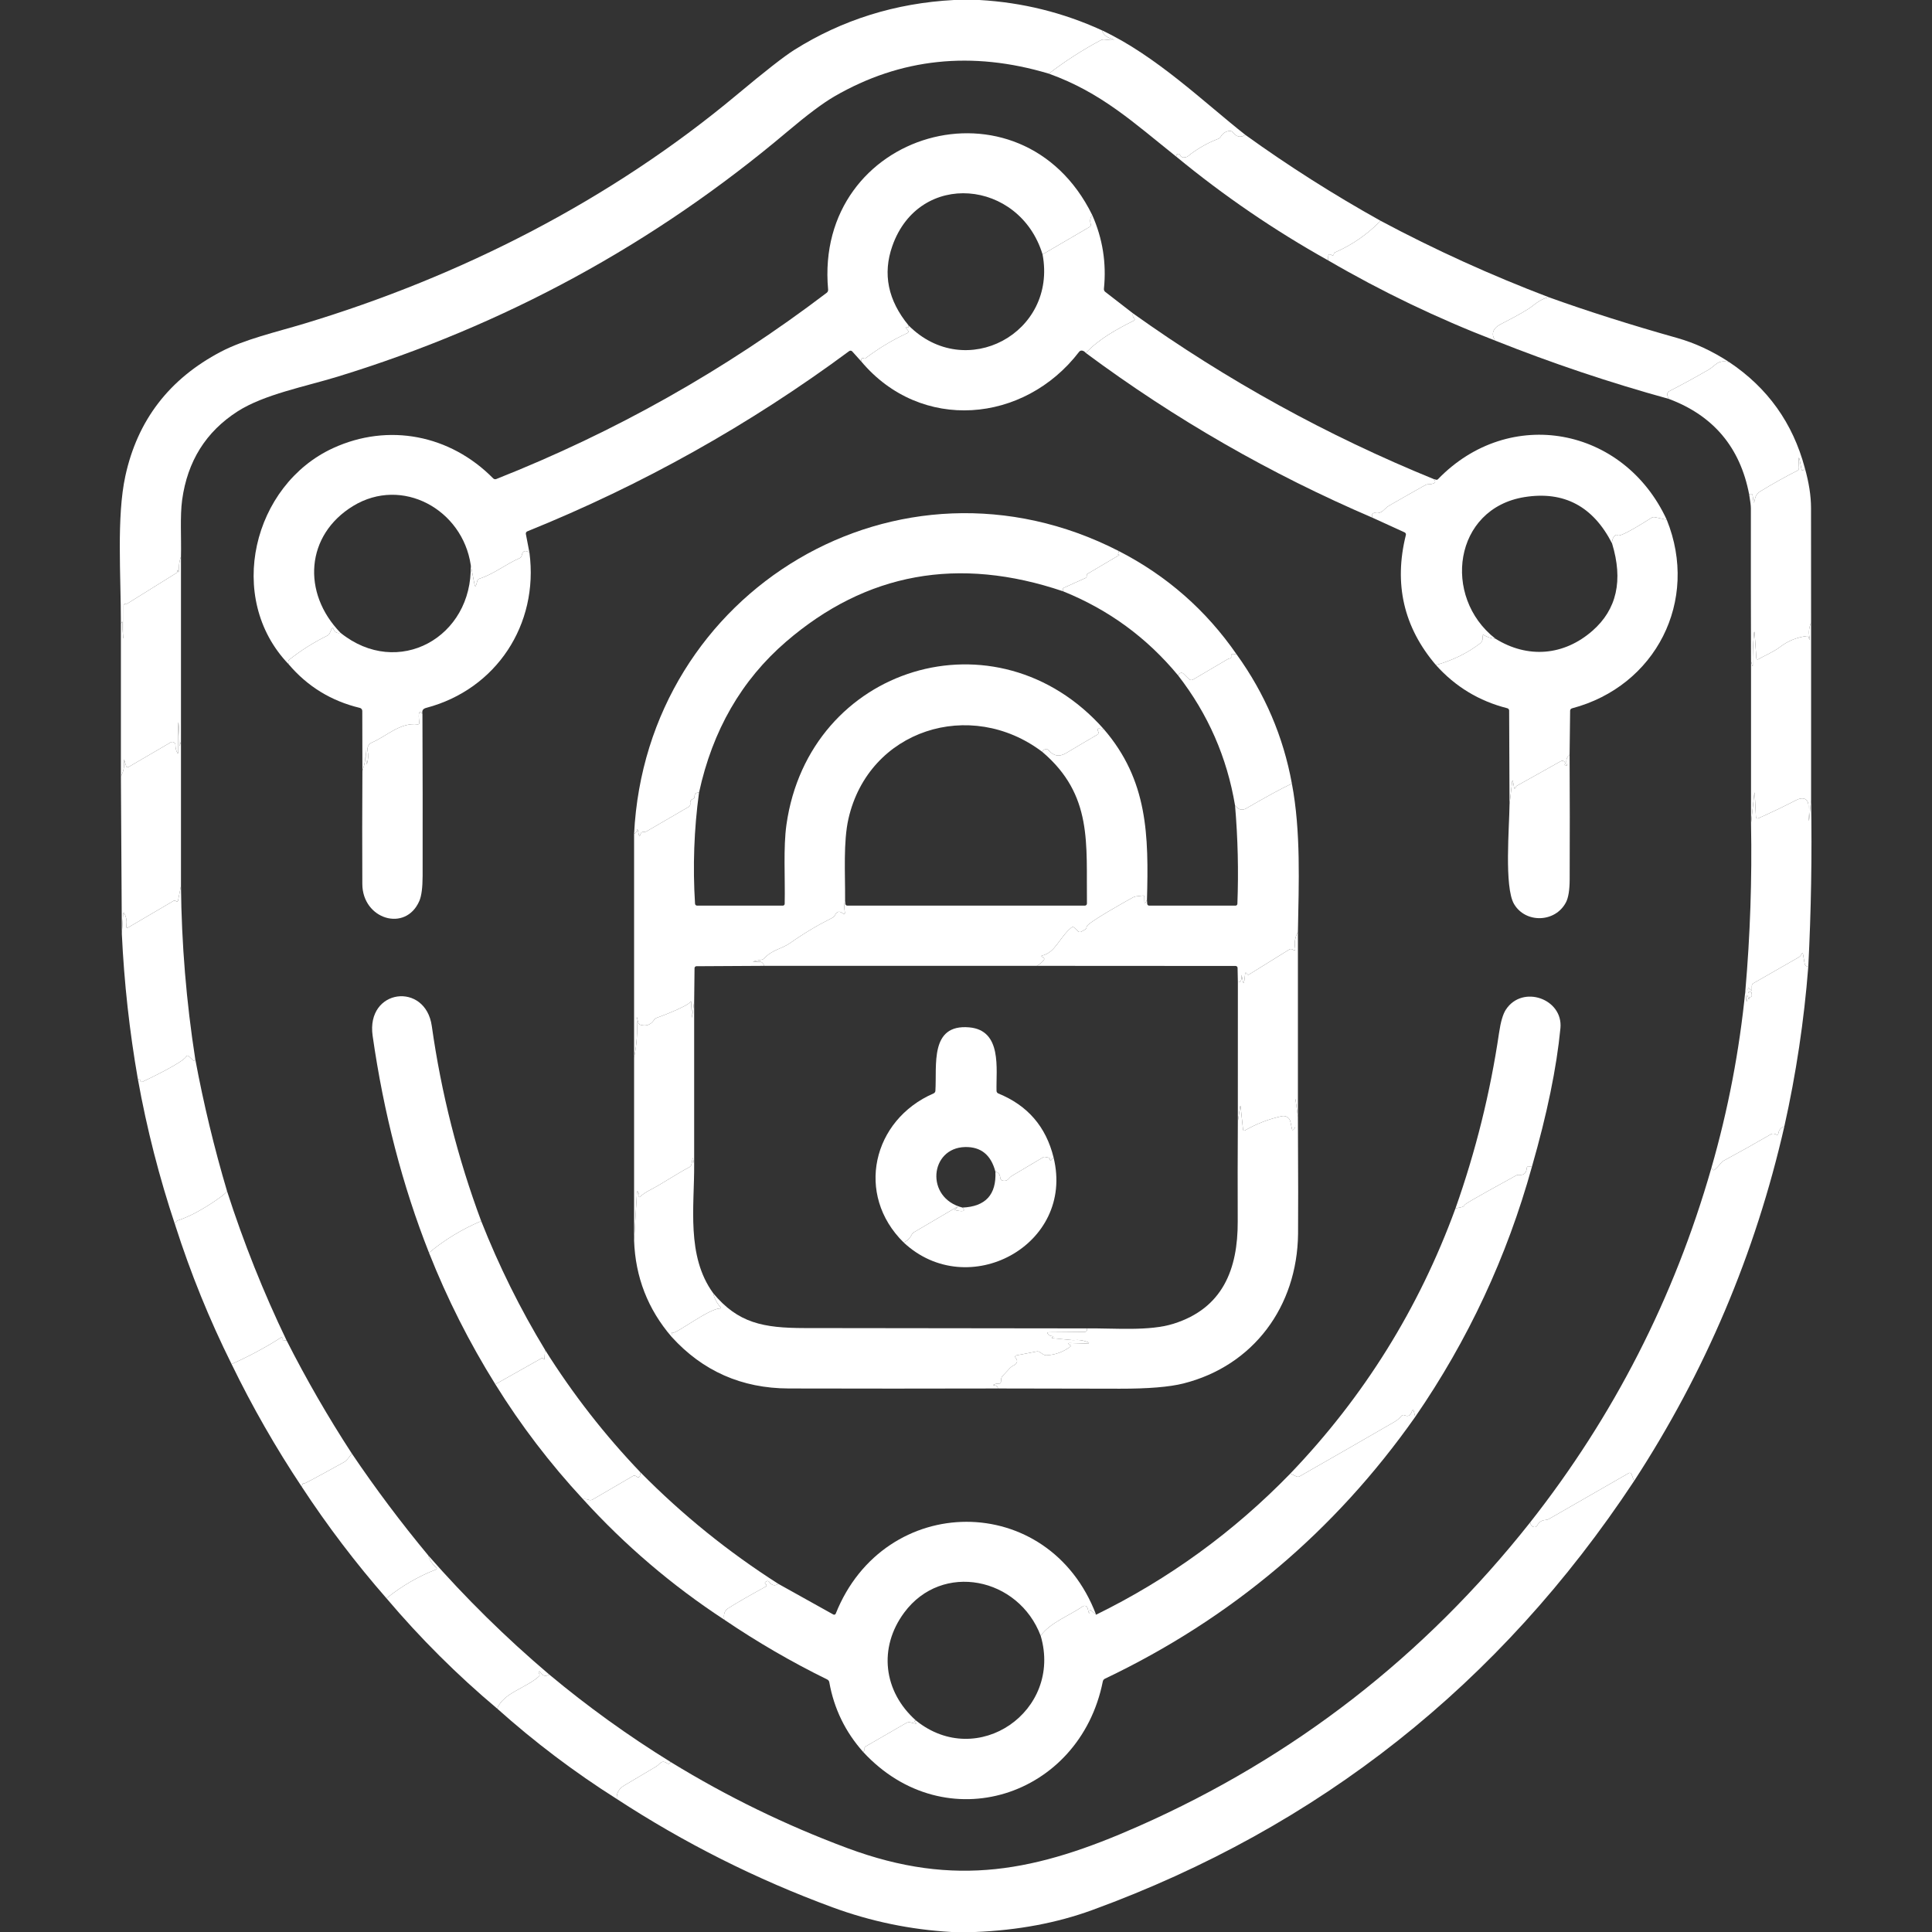 <svg width="512" height="512" viewBox="0 0 512 512" fill="none" xmlns="http://www.w3.org/2000/svg">
<rect x="0" y="0" width="512" height="512" fill="#333333" stroke="none"/>
<path d="M252.81 0H259.56C270.907 0.647 281.717 3.32 291.99 8.02C292.363 9.067 293.133 9.787 294.3 10.18C295.527 10.58 295.487 10.723 294.18 10.61L292.68 10.47C292.341 10.437 291.997 10.507 291.69 10.67C286.877 13.23 282.297 16.18 277.95 19.52C257.57 13.413 238.64 15.417 221.16 25.53C218.133 27.277 213.937 30.417 208.57 34.95C173.43 64.617 133.74 86.237 89.5 99.81C80.91 102.45 70.02 104.5 62.95 109.03C54.57 114.41 49.677 122.227 48.27 132.48C47.68 136.81 48.08 142.55 47.96 147.5C47.493 148.753 47.327 150.06 47.46 151.42C47.487 151.687 47.433 151.703 47.3 151.47L47.12 151.16C47.04 151.007 47 151.017 47 151.19V151.47C47 151.541 46.981 151.61 46.946 151.671C46.911 151.733 46.861 151.784 46.8 151.82L33.78 159.93C33.702 159.976 33.612 160 33.52 160H33.24C33.109 160.003 32.984 160.056 32.893 160.15C32.801 160.243 32.75 160.369 32.75 160.5L32.76 168.46C32.76 169.447 32.71 169.45 32.61 168.47C32.49 167.31 32.437 166.143 32.45 164.97C32.457 164.717 32.393 164.697 32.26 164.91L32.04 165.25C32.05 152.63 30.86 136.99 33.22 126.14C36.433 111.367 44.86 100.397 58.5 93.23C64.77 89.93 73.21 88 80.55 85.79C122.13 73.25 161.82 53.05 195.23 25.15C202.75 18.87 207.837 14.897 210.49 13.23C223.203 5.237 237.31 0.827 252.81 0Z" fill="white"/>
<path d="M291.99 8.02C306.42 14.77 319.28 27.31 330.04 35.75C328.8 36.543 327.687 36.31 326.7 35.05C326.604 34.933 326.481 34.84 326.342 34.779C326.203 34.718 326.052 34.691 325.9 34.7C324.873 34.773 324.077 35.277 323.51 36.21C323.348 36.476 323.102 36.683 322.81 36.8C319.87 37.933 317.177 39.487 314.73 41.46C314.653 41.522 314.523 41.58 314.352 41.628C314.18 41.677 313.971 41.715 313.74 41.74C313.347 41.78 312.997 41.533 312.69 41C312.634 40.899 312.541 40.824 312.43 40.789C312.318 40.754 312.197 40.761 312.09 40.81C311.85 40.923 311.723 41.153 311.71 41.5C300.46 32.54 291.85 24.5 277.95 19.52C282.297 16.18 286.877 13.23 291.69 10.67C291.997 10.507 292.341 10.437 292.68 10.47L294.18 10.61C295.487 10.723 295.527 10.58 294.3 10.18C293.133 9.787 292.363 9.067 291.99 8.02Z" fill="white"/>
<path d="M330.04 35.75C341.487 43.997 353.433 51.587 365.88 58.52C362.373 62.1 358.353 64.887 353.82 66.88C353.51 67.02 353.52 67.13 353.46 67.44C353.452 67.486 353.433 67.529 353.404 67.566C353.376 67.603 353.339 67.633 353.296 67.653C353.253 67.674 353.206 67.684 353.158 67.683C353.11 67.683 353.063 67.671 353.02 67.65L352.59 67.43C352.532 67.4 352.467 67.385 352.401 67.386C352.335 67.387 352.271 67.405 352.214 67.438C352.157 67.471 352.11 67.518 352.076 67.574C352.042 67.63 352.023 67.694 352.02 67.76L351.96 69C337.713 61.04 324.297 51.873 311.71 41.5C311.723 41.153 311.85 40.923 312.09 40.81C312.197 40.761 312.318 40.754 312.43 40.789C312.541 40.824 312.634 40.899 312.69 41C312.997 41.533 313.347 41.78 313.74 41.74C313.971 41.715 314.18 41.677 314.352 41.628C314.523 41.58 314.653 41.522 314.73 41.46C317.177 39.487 319.87 37.933 322.81 36.8C323.102 36.683 323.348 36.476 323.51 36.21C324.077 35.277 324.873 34.773 325.9 34.7C326.052 34.691 326.203 34.718 326.342 34.779C326.481 34.84 326.604 34.933 326.7 35.05C327.687 36.31 328.8 36.543 330.04 35.75Z" fill="white"/>
<path d="M289.46 57C288.907 57.707 288.773 58.507 289.06 59.4C289.103 59.533 289.099 59.676 289.048 59.807C288.997 59.938 288.902 60.049 288.78 60.12L276.29 67.42C270.24 47.55 243.6 44.96 236.48 65.19C233.88 72.583 235.317 79.603 240.79 86.25L240.75 86.63C240.73 86.83 240.64 86.867 240.48 86.74C240.387 86.667 240.287 86.637 240.18 86.65C239.98 86.677 239.947 86.77 240.08 86.93L240.63 87.58C240.673 87.63 240.705 87.689 240.721 87.754C240.738 87.818 240.74 87.885 240.726 87.95C240.713 88.015 240.684 88.075 240.643 88.127C240.602 88.18 240.55 88.222 240.49 88.25C236.51 90.097 232.777 92.347 229.29 95C229.259 95.024 229.223 95.04 229.184 95.045C229.145 95.05 229.106 95.045 229.07 95.03L228.81 94.92C228.75 94.896 228.686 94.887 228.622 94.893C228.558 94.899 228.496 94.919 228.442 94.953C228.387 94.987 228.341 95.034 228.308 95.089C228.275 95.144 228.255 95.206 228.25 95.27L228.21 95.75L225.84 93.12C225.741 93.013 225.606 92.945 225.46 92.931C225.315 92.916 225.169 92.955 225.05 93.04C198.657 112.573 170.223 128.497 139.75 140.81C139.612 140.864 139.497 140.964 139.426 141.094C139.354 141.224 139.331 141.375 139.36 141.52L140.31 146.48C139.203 145.693 138.52 145.943 138.26 147.23C138.232 147.378 138.167 147.517 138.072 147.636C137.976 147.754 137.852 147.848 137.71 147.91C134.17 149.43 130.75 152.2 127.06 153.35C126.922 153.392 126.797 153.469 126.698 153.572C126.598 153.675 126.527 153.802 126.49 153.94L126.27 154.77C126.063 155.563 125.883 155.557 125.73 154.75L124.75 149.72C122.57 135.01 106.58 126.17 93.58 134.09C81.03 141.75 79.9 157.07 90.25 167.71C89.357 167.903 88.737 167.58 88.39 166.74C88.217 166.32 88.04 166.317 87.86 166.73L87.41 167.74C87.267 168.056 87.023 168.311 86.72 168.46C83.147 170.227 79.807 172.333 76.7 174.78C76.582 174.874 76.491 174.997 76.437 175.138C76.382 175.279 76.366 175.431 76.39 175.58L76.46 176C59.63 158.43 67.08 128.49 88.26 118.76C102.91 112.03 119.29 115.21 130.7 126.78C130.804 126.884 130.936 126.955 131.08 126.985C131.224 127.015 131.373 127.003 131.51 126.95C162.977 114.51 192.17 98.057 219.09 77.59C219.218 77.492 219.32 77.364 219.384 77.217C219.449 77.07 219.475 76.909 219.46 76.75C215.62 34.68 270.67 18.77 289.46 57Z" fill="white"/>
<path d="M289.46 57C292.22 63.227 293.25 69.74 292.55 76.54C292.535 76.694 292.559 76.849 292.62 76.99C292.681 77.132 292.778 77.256 292.9 77.35L300.25 83.04C300.11 83.62 300.23 84.087 300.61 84.44C300.646 84.474 300.673 84.516 300.689 84.563C300.706 84.609 300.711 84.659 300.704 84.708C300.697 84.757 300.679 84.803 300.65 84.844C300.622 84.884 300.584 84.917 300.54 84.94C295.88 87.29 291.37 89.73 287.75 93.54C287.47 93.193 287.153 92.987 286.8 92.92C286.647 92.89 286.489 92.903 286.344 92.958C286.199 93.013 286.073 93.107 285.98 93.23C271.41 112.25 244.01 114.61 228.21 95.75L228.25 95.27C228.255 95.206 228.275 95.144 228.308 95.089C228.341 95.034 228.387 94.987 228.442 94.953C228.496 94.919 228.558 94.899 228.622 94.893C228.686 94.887 228.75 94.896 228.81 94.92L229.07 95.03C229.106 95.045 229.145 95.05 229.184 95.045C229.223 95.04 229.259 95.024 229.29 95C232.777 92.347 236.51 90.097 240.49 88.25C240.55 88.222 240.602 88.18 240.643 88.127C240.684 88.075 240.713 88.015 240.726 87.95C240.74 87.885 240.738 87.818 240.721 87.754C240.705 87.689 240.673 87.63 240.63 87.58L240.08 86.93C239.947 86.77 239.98 86.677 240.18 86.65C240.287 86.637 240.387 86.667 240.48 86.74C240.64 86.867 240.73 86.83 240.75 86.63L240.79 86.25C255.85 101.36 280.23 88.28 276.29 67.42L288.78 60.12C288.902 60.049 288.997 59.938 289.048 59.807C289.099 59.676 289.103 59.533 289.06 59.4C288.773 58.507 288.907 57.707 289.46 57Z" fill="white"/>
<path d="M365.88 58.52C380.26 66.193 395.133 72.95 410.5 78.79C409.333 78.91 407.877 79.677 406.13 81.09C404.943 82.043 402.173 83.63 397.82 85.85C395.62 86.977 395.083 88.443 396.21 90.25C380.89 84.343 366.14 77.26 351.96 69L352.02 67.76C352.023 67.694 352.042 67.63 352.076 67.574C352.11 67.518 352.157 67.471 352.214 67.438C352.271 67.405 352.335 67.387 352.401 67.386C352.467 67.385 352.532 67.4 352.59 67.43L353.02 67.65C353.063 67.671 353.11 67.683 353.158 67.683C353.206 67.684 353.253 67.674 353.296 67.653C353.339 67.633 353.376 67.603 353.404 67.566C353.433 67.529 353.452 67.486 353.46 67.44C353.52 67.13 353.51 67.02 353.82 66.88C358.353 64.887 362.373 62.1 365.88 58.52Z" fill="white"/>
<path d="M410.5 78.79C420.733 82.477 432.047 86.067 444.44 89.56C449.16 90.893 453.763 93.027 458.25 95.96C455.09 95.26 454.78 96.83 452.77 97.99C449.317 99.983 445.827 101.89 442.3 103.71C442.164 103.782 442.052 103.89 441.974 104.023C441.896 104.155 441.857 104.307 441.86 104.46C441.867 104.887 441.997 105.303 442.25 105.71C426.617 101.403 411.27 96.25 396.21 90.25C395.083 88.443 395.62 86.977 397.82 85.85C402.173 83.63 404.943 82.043 406.13 81.09C407.877 79.677 409.333 78.91 410.5 78.79Z" fill="white"/>
<path d="M300.25 83.04C325.123 100.807 351.72 115.46 380.04 127L380.28 127.44C380.307 127.489 380.324 127.543 380.33 127.599C380.336 127.654 380.33 127.711 380.313 127.764C380.296 127.817 380.269 127.867 380.232 127.909C380.195 127.951 380.15 127.986 380.1 128.01C379.633 128.243 379.137 128.353 378.61 128.34C378.289 128.333 377.968 128.413 377.68 128.57C374.487 130.357 371.293 132.173 368.1 134.02C366.79 134.77 366.28 136.27 364.45 135.93C364.303 135.901 364.151 135.917 364.014 135.976C363.876 136.034 363.76 136.134 363.68 136.26C363.507 136.54 363.53 136.857 363.75 137.21C336.703 125.63 311.37 111.073 287.75 93.54C291.37 89.73 295.88 87.29 300.54 84.94C300.584 84.917 300.622 84.884 300.65 84.844C300.679 84.803 300.697 84.757 300.704 84.708C300.711 84.659 300.706 84.609 300.689 84.563C300.673 84.516 300.646 84.474 300.61 84.44C300.23 84.087 300.11 83.62 300.25 83.04Z" fill="white"/>
<path d="M458.25 95.96C468.443 102.773 475.123 112.12 478.29 124C478.243 124.213 478.163 124.37 478.05 124.47C477.683 124.79 477.46 124.71 477.38 124.23L477.24 123.47C476.727 120.557 476.553 120.577 476.72 123.53L476.74 123.99C476.748 124.139 476.713 124.288 476.639 124.418C476.564 124.547 476.453 124.652 476.32 124.72C472.967 126.427 469.69 128.26 466.49 130.22C465.47 130.85 465.15 131.66 464.96 132.76C464.86 133.347 464.767 133.347 464.68 132.76L464.45 131.21C464.441 131.155 464.42 131.102 464.389 131.055C464.358 131.009 464.318 130.969 464.271 130.939C464.224 130.909 464.171 130.889 464.116 130.88C464.06 130.872 464.004 130.875 463.95 130.89L463.54 131C461.153 118.553 454.057 110.123 442.25 105.71C441.997 105.303 441.867 104.887 441.86 104.46C441.857 104.307 441.896 104.155 441.974 104.023C442.052 103.89 442.164 103.782 442.3 103.71C445.827 101.89 449.317 99.983 452.77 97.99C454.78 96.83 455.09 95.26 458.25 95.96Z" fill="white"/>
<path d="M441.71 137.75L438.55 137.06C438.249 136.996 437.937 137.049 437.68 137.21C435.87 138.35 429.39 142.49 428.68 141.86C428.585 141.777 428.462 141.733 428.336 141.737C428.21 141.74 428.09 141.792 428 141.88C427.447 142.433 427.183 143.14 427.21 144C422.177 134.16 414.45 130.07 404.03 131.73C385.22 134.74 382.09 158.18 396.29 169.25C395.137 169.177 394.067 168.83 393.08 168.21C392.833 168.057 392.75 168.117 392.83 168.39C393.09 169.31 392.85 170.05 392.11 170.61C388.783 173.13 384.927 175.01 380.54 176.25C371.993 166.243 369.337 154.753 372.57 141.78C372.604 141.642 372.588 141.497 372.526 141.369C372.464 141.241 372.359 141.139 372.23 141.08L363.75 137.21C363.53 136.857 363.507 136.54 363.68 136.26C363.76 136.134 363.876 136.034 364.014 135.976C364.151 135.917 364.303 135.901 364.45 135.93C366.28 136.27 366.79 134.77 368.1 134.02C371.293 132.173 374.487 130.357 377.68 128.57C377.968 128.413 378.289 128.333 378.61 128.34C379.137 128.353 379.633 128.243 380.1 128.01C380.15 127.986 380.195 127.951 380.232 127.909C380.269 127.867 380.296 127.817 380.313 127.764C380.33 127.711 380.336 127.654 380.33 127.599C380.324 127.543 380.307 127.489 380.28 127.44L380.04 127C380.187 126.993 380.333 127.027 380.48 127.1C380.579 127.147 380.69 127.162 380.798 127.142C380.906 127.122 381.004 127.069 381.08 126.99C400.01 107.42 430.32 113.07 441.71 137.75Z" fill="white"/>
<path d="M478.29 124C479.383 127.86 479.933 131.38 479.94 134.56C479.947 144.707 479.953 154.853 479.96 165C479.42 166.18 479.27 167.437 479.51 168.77C479.703 169.863 479.637 169.92 479.31 168.94L479.23 168.68C479.213 168.634 479.181 168.596 479.139 168.571C479.097 168.545 479.048 168.535 479 168.54C476.293 168.847 473.883 169.807 471.77 171.42C469.85 172.88 467.92 173.57 465.94 174.72C465.893 174.747 465.84 174.762 465.786 174.763C465.732 174.765 465.679 174.752 465.631 174.727C465.583 174.702 465.542 174.666 465.512 174.621C465.483 174.576 465.464 174.524 465.46 174.47L465.01 168C464.95 167.213 464.883 167.213 464.81 168C464.557 170.733 464.457 173.473 464.51 176.22C464.517 176.673 464.457 176.68 464.33 176.24L464.04 175.25C463.993 161.75 463.98 148.25 464 134.75C464 133.99 463.847 132.74 463.54 131L463.95 130.89C464.004 130.875 464.06 130.872 464.116 130.88C464.171 130.889 464.224 130.909 464.271 130.939C464.318 130.969 464.358 131.009 464.389 131.055C464.42 131.102 464.441 131.155 464.45 131.21L464.68 132.76C464.767 133.347 464.86 133.347 464.96 132.76C465.15 131.66 465.47 130.85 466.49 130.22C469.69 128.26 472.967 126.427 476.32 124.72C476.453 124.652 476.564 124.547 476.639 124.418C476.713 124.288 476.748 124.139 476.74 123.99L476.72 123.53C476.553 120.577 476.727 120.557 477.24 123.47L477.38 124.23C477.46 124.71 477.683 124.79 478.05 124.47C478.163 124.37 478.243 124.213 478.29 124Z" fill="white"/>
<path d="M296.5 146.04L296.28 146.94C296.277 146.94 296.275 146.941 296.273 146.943C296.271 146.945 296.27 146.947 296.27 146.95C296.27 146.953 296.271 146.955 296.273 146.957C296.275 146.959 296.277 146.96 296.28 146.96L296.54 147C296.66 147.027 296.667 147.07 296.56 147.13L288.1 152.13C288.071 152.148 288.046 152.169 288.028 152.19C288.01 152.211 288.001 152.232 288 152.25L287.99 152.66C287.989 152.771 287.958 152.879 287.9 152.971C287.841 153.063 287.758 153.136 287.66 153.18L281.97 155.75C281.864 155.799 281.777 155.88 281.719 155.98C281.662 156.081 281.638 156.196 281.65 156.31C281.663 156.45 281.697 156.583 281.75 156.71C254.017 147.317 229.537 151.767 208.31 170.06C196.517 180.227 188.83 193.553 185.25 210.04C184.437 209.993 184.04 210.37 184.06 211.17C184.063 211.294 184.026 211.416 183.954 211.517C183.882 211.618 183.779 211.693 183.66 211.73C183.073 211.917 182.83 212.333 182.93 212.98C182.954 213.142 182.929 213.308 182.858 213.456C182.786 213.604 182.672 213.728 182.53 213.81L171.41 220.28C171.143 220.436 170.836 220.506 170.53 220.48C170.137 220.447 169.883 220.62 169.77 221C169.57 221.68 169.393 221.68 169.24 221L169.01 219.99C168.937 219.697 168.87 219.697 168.81 219.99C168.71 220.443 168.453 220.78 168.04 221C171.27 156.37 238.26 116.17 296.5 146.04Z" fill="white"/>
<path d="M441.71 137.75C450.38 159.21 438.81 181.86 416.59 187.72C416.45 187.757 416.325 187.839 416.237 187.953C416.148 188.067 416.1 188.207 416.1 188.35L415.96 200C415.133 200.687 414.893 201.603 415.24 202.75C415.313 202.977 415.243 203.03 415.03 202.91L414.71 202.72C414.692 202.71 414.678 202.696 414.668 202.678C414.658 202.661 414.653 202.64 414.653 202.62C414.653 202.599 414.658 202.578 414.668 202.559C414.678 202.539 414.692 202.523 414.71 202.51C414.863 202.41 414.843 202.217 414.65 201.93C414.546 201.778 414.389 201.67 414.21 201.627C414.03 201.585 413.841 201.611 413.68 201.7L402.02 208.22C401.922 208.272 401.842 208.352 401.79 208.45L401.58 208.81C401.427 209.077 401.323 209.06 401.27 208.76L400.99 207.27C400.877 206.657 400.787 206.66 400.72 207.28L400.04 213.25L399.94 188.32C399.94 188.174 399.892 188.033 399.803 187.918C399.714 187.804 399.59 187.724 399.45 187.69C391.977 185.797 385.673 181.983 380.54 176.25C384.927 175.01 388.783 173.13 392.11 170.61C392.85 170.05 393.09 169.31 392.83 168.39C392.75 168.117 392.833 168.057 393.08 168.21C394.067 168.83 395.137 169.177 396.29 169.25C404.87 174.59 414.46 173.78 422.01 167.17C428.47 161.523 430.203 153.8 427.21 144C427.183 143.14 427.447 142.433 428 141.88C428.09 141.791 428.21 141.74 428.336 141.737C428.462 141.733 428.585 141.777 428.68 141.86C429.39 142.49 435.87 138.35 437.68 137.21C437.937 137.049 438.249 136.996 438.55 137.06L441.71 137.75Z" fill="white"/>
<path d="M140.31 146.48C142.81 165.5 131.51 182.68 113 187.58C112.06 187.82 111.79 188.28 111.95 189.22C111.057 188.06 110.783 188.837 111.13 191.55C111.136 191.607 111.13 191.664 111.111 191.718C111.092 191.772 111.061 191.821 111.021 191.861C110.981 191.901 110.932 191.932 110.878 191.951C110.824 191.97 110.767 191.976 110.71 191.97C106.04 191.39 102.35 195.17 98.56 196.77C98.153 196.943 97.817 197.25 97.61 197.64C97.402 198.03 97.335 198.478 97.42 198.91C97.647 200.05 97.607 201.157 97.3 202.23C97.2 202.577 97.143 202.57 97.13 202.21C97.063 200.65 96.947 199.097 96.78 197.55C97.087 199.89 96.84 202.123 96.04 204.25L96.01 188.42C96.01 188.23 95.946 188.045 95.828 187.896C95.71 187.747 95.545 187.643 95.36 187.6C87.773 185.78 81.473 181.913 76.46 176L76.39 175.58C76.366 175.431 76.382 175.279 76.437 175.138C76.491 174.997 76.582 174.874 76.7 174.78C79.807 172.333 83.147 170.227 86.72 168.46C87.023 168.311 87.268 168.056 87.41 167.74L87.86 166.73C88.04 166.317 88.217 166.32 88.39 166.74C88.737 167.58 89.357 167.903 90.25 167.71C105.45 179.93 125.28 168.92 124.75 149.72L125.73 154.75C125.883 155.557 126.063 155.563 126.27 154.77L126.49 153.94C126.527 153.802 126.598 153.675 126.698 153.572C126.797 153.469 126.922 153.392 127.06 153.35C130.75 152.2 134.17 149.43 137.71 147.91C137.852 147.848 137.976 147.754 138.072 147.636C138.167 147.517 138.232 147.378 138.26 147.23C138.52 145.943 139.203 145.693 140.31 146.48Z" fill="white"/>
<path d="M296.5 146.04C309.213 152.567 319.63 161.707 327.75 173.46L326.8 173.29C326.723 173.276 326.645 173.282 326.571 173.306C326.497 173.331 326.43 173.373 326.376 173.429C326.323 173.486 326.284 173.555 326.264 173.63C326.244 173.705 326.242 173.784 326.26 173.86C326.347 174.273 326.24 174.487 325.94 174.5C325.747 174.507 325.57 174.557 325.41 174.65L316.15 180.1C315.984 180.198 315.79 180.238 315.598 180.214C315.407 180.191 315.228 180.105 315.09 179.97L313.62 178.52C313.513 178.417 313.379 178.347 313.233 178.321C313.087 178.294 312.936 178.311 312.8 178.37C312.56 178.47 312.363 178.68 312.21 179C303.95 169 293.797 161.57 281.75 156.71C281.697 156.583 281.663 156.45 281.65 156.31C281.638 156.196 281.662 156.081 281.719 155.98C281.777 155.88 281.864 155.799 281.97 155.75L287.66 153.18C287.758 153.136 287.841 153.063 287.9 152.971C287.958 152.879 287.989 152.771 287.99 152.66L288 152.25C288.001 152.232 288.01 152.211 288.028 152.19C288.046 152.169 288.071 152.148 288.1 152.13L296.56 147.13C296.667 147.07 296.66 147.027 296.54 147L296.28 146.96C296.277 146.96 296.275 146.959 296.273 146.957C296.271 146.955 296.27 146.953 296.27 146.95C296.27 146.947 296.271 146.945 296.273 146.943C296.275 146.941 296.277 146.94 296.28 146.94L296.5 146.04Z" fill="white"/>
<path d="M47.96 147.5V196.5L47.68 197.46C47.593 197.76 47.55 197.753 47.55 197.44C47.55 195.807 47.497 194.173 47.39 192.54C47.29 191.033 47.24 191.037 47.24 192.55L47.25 199.06C47.257 199.82 47.113 199.85 46.82 199.15C46.6 198.637 46.493 198.077 46.5 197.47C46.504 197.322 46.469 197.175 46.397 197.045C46.326 196.915 46.221 196.807 46.093 196.731C45.966 196.656 45.82 196.616 45.672 196.616C45.523 196.615 45.378 196.655 45.25 196.73L34.03 203.28C33.977 203.311 33.917 203.331 33.856 203.336C33.794 203.341 33.732 203.332 33.674 203.31C33.617 203.288 33.565 203.253 33.522 203.208C33.48 203.163 33.449 203.109 33.43 203.05L33.03 201.71C32.857 201.13 32.797 201.143 32.85 201.75C32.99 203.21 32.72 204.543 32.04 205.75V165.25L32.26 164.91C32.393 164.697 32.457 164.717 32.45 164.97C32.437 166.143 32.49 167.31 32.61 168.47C32.71 169.45 32.76 169.447 32.76 168.46L32.75 160.5C32.75 160.369 32.801 160.243 32.893 160.15C32.984 160.056 33.109 160.003 33.24 160H33.52C33.612 160 33.702 159.976 33.78 159.93L46.8 151.82C46.861 151.784 46.911 151.733 46.946 151.671C46.981 151.61 47 151.541 47 151.47V151.19C47 151.017 47.04 151.007 47.12 151.16L47.3 151.47C47.433 151.703 47.487 151.687 47.46 151.42C47.327 150.06 47.493 148.753 47.96 147.5Z" fill="white"/>
<path d="M479.96 165V212L479.42 217.45C479.413 217.563 479.4 217.567 479.38 217.46C479.24 216.427 479.197 215.19 479.25 213.75C479.34 211.58 477.76 211.14 476.06 212.02C472.76 213.72 469.387 215.337 465.94 216.87C465.877 216.897 465.809 216.909 465.741 216.905C465.672 216.9 465.606 216.88 465.547 216.844C465.489 216.809 465.439 216.76 465.403 216.702C465.367 216.644 465.345 216.578 465.34 216.51L465.04 210.53C465 209.863 464.947 209.863 464.88 210.53L464.04 218.25V175.25L464.33 176.24C464.457 176.68 464.517 176.673 464.51 176.22C464.457 173.473 464.557 170.733 464.81 168C464.883 167.213 464.95 167.213 465.01 168L465.46 174.47C465.464 174.524 465.483 174.576 465.512 174.621C465.542 174.666 465.583 174.702 465.631 174.727C465.679 174.752 465.732 174.765 465.786 174.763C465.84 174.762 465.893 174.747 465.94 174.72C467.92 173.57 469.85 172.88 471.77 171.42C473.883 169.807 476.293 168.847 479 168.54C479.048 168.535 479.097 168.545 479.139 168.571C479.181 168.596 479.213 168.634 479.23 168.68L479.31 168.94C479.637 169.92 479.703 169.863 479.51 168.77C479.27 167.437 479.42 166.18 479.96 165Z" fill="white"/>
<path d="M327.75 173.46C335.223 183.833 340.093 195.23 342.36 207.65C339.567 208.977 335.537 211.17 330.27 214.23C329.183 214.863 328.193 214.607 327.3 213.46C325.173 200.713 320.143 189.227 312.21 179C312.363 178.68 312.56 178.47 312.8 178.37C312.936 178.311 313.087 178.294 313.233 178.321C313.379 178.347 313.513 178.417 313.62 178.52L315.09 179.97C315.228 180.105 315.406 180.191 315.598 180.214C315.79 180.238 315.983 180.198 316.15 180.1L325.41 174.65C325.57 174.557 325.747 174.507 325.94 174.5C326.24 174.487 326.347 174.273 326.26 173.86C326.242 173.784 326.244 173.705 326.264 173.63C326.284 173.555 326.323 173.486 326.376 173.429C326.43 173.373 326.497 173.331 326.571 173.306C326.645 173.282 326.723 173.276 326.8 173.29L327.75 173.46Z" fill="white"/>
<path d="M292.5 193.21L291.37 193.08C290.883 193.027 290.743 193.223 290.95 193.67L291.06 193.9C291.126 194.036 291.138 194.192 291.093 194.337C291.049 194.482 290.951 194.604 290.82 194.68C288.06 196.287 285.313 197.91 282.58 199.55C280.68 200.68 279.19 200.34 277.82 198.76C277.723 198.648 277.594 198.567 277.45 198.528C277.306 198.488 277.153 198.493 277.01 198.54C276.63 198.673 276.363 198.91 276.21 199.25C257.19 184.85 230.23 193.35 224.85 216.98C223.46 223.1 224 231.48 223.96 238.5C223.693 239.447 223.667 240.497 223.88 241.65C223.987 242.243 223.797 242.363 223.31 242.01C222.417 241.377 221.747 241.537 221.3 242.49C221.151 242.807 220.901 243.065 220.59 243.22C216.69 245.167 212.96 247.397 209.4 249.91C207.23 251.45 204.61 251.69 202.62 253.9C202.413 254.134 202.131 254.292 201.82 254.35L200.99 254.5C199.083 254.86 199.107 254.98 201.06 254.86C201.8 254.813 202.28 255.18 202.5 255.96L184.56 256.06C184.427 256.06 184.3 256.113 184.206 256.206C184.113 256.3 184.06 256.427 184.06 256.56L183.96 265.5L183.39 269.7C183.383 269.727 183.38 269.727 183.38 269.7L183.15 265.54C183.137 265.293 183.07 265.28 182.95 265.5C182.39 266.56 175.59 269.2 174.13 269.7C173.793 269.817 173.502 270.041 173.3 270.34C172.433 271.6 171.247 272.02 169.74 271.6C169.582 271.554 169.44 271.467 169.327 271.347C169.215 271.228 169.136 271.08 169.1 270.92L168.9 270.03C168.76 269.417 168.71 269.423 168.75 270.05C168.99 273.503 168.753 276.903 168.04 280.25V221C168.453 220.78 168.71 220.443 168.81 219.99C168.87 219.697 168.937 219.697 169.01 219.99L169.24 221C169.393 221.68 169.57 221.68 169.77 221C169.883 220.62 170.137 220.447 170.53 220.48C170.836 220.506 171.143 220.436 171.41 220.28L182.53 213.81C182.672 213.728 182.786 213.604 182.858 213.456C182.929 213.308 182.954 213.142 182.93 212.98C182.83 212.333 183.073 211.917 183.66 211.73C183.779 211.693 183.882 211.618 183.954 211.517C184.026 211.416 184.063 211.294 184.06 211.17C184.04 210.37 184.437 209.993 185.25 210.04C183.923 219.82 183.57 229.637 184.19 239.49C184.198 239.628 184.258 239.758 184.358 239.853C184.459 239.947 184.592 240 184.73 240H207.46C207.588 240 207.711 239.95 207.803 239.86C207.895 239.77 207.947 239.648 207.95 239.52C208.1 232.59 207.55 224.66 208.42 218.52C214.4 176.48 264.16 161.22 292.5 193.21Z" fill="white"/>
<path d="M111.95 189.22C112.01 203.54 112.027 217.837 112 232.11C111.993 235.223 111.703 237.44 111.13 238.76C107.51 247.13 96.06 243.63 96.02 234.27C95.973 224.263 95.98 214.257 96.04 204.25C96.84 202.123 97.087 199.89 96.78 197.55C96.947 199.097 97.063 200.65 97.13 202.21C97.143 202.57 97.2 202.577 97.3 202.23C97.607 201.157 97.647 200.05 97.42 198.91C97.335 198.478 97.402 198.03 97.61 197.64C97.817 197.25 98.153 196.943 98.56 196.77C102.35 195.17 106.04 191.39 110.71 191.97C110.767 191.976 110.824 191.97 110.878 191.951C110.932 191.932 110.981 191.901 111.021 191.861C111.061 191.821 111.092 191.772 111.111 191.718C111.13 191.664 111.136 191.607 111.13 191.55C110.783 188.837 111.057 188.06 111.95 189.22Z" fill="white"/>
<path d="M47.96 196.5V234.75L47.18 238.69C47.172 238.737 47.152 238.781 47.122 238.818C47.093 238.855 47.054 238.884 47.01 238.903C46.965 238.921 46.916 238.929 46.868 238.925C46.819 238.921 46.772 238.906 46.73 238.88L46.51 238.73C46.437 238.684 46.353 238.66 46.266 238.658C46.18 238.656 46.095 238.677 46.02 238.72L34.09 245.73C33.597 246.017 33.393 245.877 33.48 245.31C33.66 244.223 33.51 243.197 33.03 242.23C32.797 241.763 32.663 241.79 32.63 242.31L32.29 247.5L32.04 205.75C32.72 204.543 32.99 203.21 32.85 201.75C32.797 201.143 32.857 201.13 33.03 201.71L33.43 203.05C33.449 203.109 33.48 203.163 33.522 203.208C33.565 203.253 33.617 203.288 33.674 203.31C33.732 203.332 33.794 203.341 33.856 203.336C33.917 203.331 33.977 203.311 34.03 203.28L45.25 196.73C45.378 196.655 45.523 196.615 45.672 196.616C45.82 196.616 45.966 196.656 46.093 196.731C46.221 196.807 46.326 196.915 46.397 197.045C46.469 197.175 46.504 197.322 46.5 197.47C46.493 198.077 46.6 198.637 46.82 199.15C47.113 199.85 47.257 199.82 47.25 199.06L47.24 192.55C47.24 191.037 47.29 191.033 47.39 192.54C47.497 194.173 47.55 195.807 47.55 197.44C47.55 197.753 47.593 197.76 47.68 197.46L47.96 196.5Z" fill="white"/>
<path d="M292.5 193.21C304.23 206.8 304.42 221.41 303.96 238.5L303.72 238.94C303.447 239.44 303.3 239.407 303.28 238.84L303.26 237.64C303.259 237.595 303.249 237.551 303.229 237.511C303.21 237.47 303.183 237.434 303.149 237.405C303.115 237.376 303.075 237.354 303.032 237.341C302.99 237.328 302.944 237.324 302.9 237.33L301.09 237.55C300.777 237.59 300.483 237.687 300.21 237.84C298.64 238.7 288 244.62 287.98 245.58C287.974 245.742 287.927 245.899 287.843 246.037C287.759 246.176 287.641 246.29 287.5 246.37L286.56 246.9C286.419 246.98 286.256 247.012 286.095 246.99C285.934 246.969 285.785 246.895 285.67 246.78L284.72 245.85C284.614 245.746 284.473 245.685 284.323 245.679C284.174 245.674 284.026 245.724 283.91 245.82C280.74 248.46 279.69 252.42 276.23 253.22C275.923 253.293 275.907 253.41 276.18 253.57L276.53 253.77C276.581 253.799 276.626 253.838 276.661 253.885C276.696 253.933 276.721 253.987 276.733 254.044C276.746 254.101 276.746 254.159 276.733 254.216C276.72 254.272 276.695 254.325 276.66 254.37C276.16 255.043 275.523 255.573 274.75 255.96H202.5C202.28 255.18 201.8 254.813 201.06 254.86C199.107 254.98 199.083 254.86 200.99 254.5L201.82 254.35C202.131 254.292 202.413 254.134 202.62 253.9C204.61 251.69 207.23 251.45 209.4 249.91C212.96 247.397 216.69 245.167 220.59 243.22C220.901 243.065 221.151 242.807 221.3 242.49C221.747 241.537 222.417 241.377 223.31 242.01C223.797 242.363 223.987 242.243 223.88 241.65C223.667 240.497 223.693 239.447 223.96 238.5L224.02 239.51C224.028 239.643 224.086 239.767 224.183 239.858C224.279 239.95 224.407 240 224.54 240H287.5C287.573 240 287.645 239.985 287.713 239.957C287.78 239.929 287.841 239.888 287.892 239.835C287.944 239.783 287.984 239.721 288.011 239.654C288.038 239.586 288.051 239.513 288.05 239.44C287.84 223.58 289.67 210.7 276.21 199.25C276.363 198.91 276.63 198.673 277.01 198.54C277.153 198.493 277.306 198.488 277.45 198.528C277.594 198.567 277.723 198.648 277.82 198.76C279.19 200.34 280.68 200.68 282.58 199.55C285.313 197.91 288.06 196.287 290.82 194.68C290.951 194.604 291.049 194.482 291.093 194.337C291.138 194.192 291.126 194.036 291.06 193.9L290.95 193.67C290.743 193.223 290.883 193.027 291.37 193.08L292.5 193.21Z" fill="white"/>
<path d="M415.96 200C416.02 211.02 416.027 222.04 415.98 233.06C415.967 235.887 415.637 237.913 414.99 239.14C412.15 244.55 404.27 244.73 401.24 239.58C398.59 235.07 400 219.01 400.04 213.25L400.72 207.28C400.787 206.66 400.877 206.657 400.99 207.27L401.27 208.76C401.323 209.06 401.427 209.077 401.58 208.81L401.79 208.45C401.842 208.352 401.922 208.272 402.02 208.22L413.68 201.7C413.841 201.611 414.03 201.585 414.21 201.627C414.389 201.67 414.546 201.778 414.65 201.93C414.843 202.217 414.863 202.41 414.71 202.51C414.692 202.523 414.678 202.539 414.668 202.559C414.658 202.578 414.653 202.599 414.653 202.62C414.653 202.64 414.658 202.661 414.668 202.678C414.678 202.696 414.692 202.71 414.71 202.72L415.03 202.91C415.243 203.03 415.313 202.977 415.24 202.75C414.893 201.603 415.133 200.687 415.96 200Z" fill="white"/>
<path d="M342.36 207.65C344.77 220.32 344.19 234.13 343.96 247C343.2 248.307 342.96 249.763 343.24 251.37C343.32 251.837 343.153 251.957 342.74 251.73L342.48 251.6C342.355 251.533 342.215 251.5 342.072 251.506C341.93 251.511 341.791 251.554 341.67 251.63L330.96 258.28C330.9 258.319 330.826 258.334 330.754 258.321C330.682 258.308 330.616 258.268 330.57 258.21L330.35 257.94C330.143 257.68 330.02 257.713 329.98 258.04L329.75 259.97C329.657 260.717 329.53 260.723 329.37 259.99L329.1 258.75C328.98 258.177 328.943 258.19 328.99 258.79C329.07 259.83 328.757 260.333 328.05 260.3L327.97 256.5C327.967 256.364 327.91 256.234 327.811 256.139C327.712 256.043 327.579 255.99 327.44 255.99L274.75 255.96C275.523 255.573 276.16 255.043 276.66 254.37C276.695 254.325 276.72 254.272 276.733 254.216C276.746 254.159 276.746 254.101 276.733 254.044C276.721 253.987 276.696 253.933 276.661 253.885C276.626 253.838 276.581 253.799 276.53 253.77L276.18 253.57C275.907 253.41 275.923 253.293 276.23 253.22C279.69 252.42 280.74 248.46 283.91 245.82C284.026 245.724 284.174 245.674 284.323 245.679C284.473 245.685 284.614 245.746 284.72 245.85L285.67 246.78C285.785 246.895 285.934 246.969 286.095 246.99C286.256 247.012 286.419 246.98 286.56 246.9L287.5 246.37C287.641 246.29 287.759 246.176 287.843 246.037C287.927 245.899 287.974 245.742 287.98 245.58C288 244.62 298.64 238.7 300.21 237.84C300.483 237.687 300.777 237.59 301.09 237.55L302.9 237.33C302.944 237.324 302.99 237.328 303.032 237.341C303.075 237.354 303.115 237.376 303.149 237.405C303.183 237.434 303.21 237.47 303.229 237.511C303.249 237.551 303.259 237.595 303.26 237.64L303.28 238.84C303.3 239.407 303.447 239.44 303.72 238.94L303.96 238.5L304.02 239.51C304.028 239.643 304.086 239.767 304.183 239.858C304.279 239.95 304.407 240 304.54 240H327.44C327.564 240 327.683 239.951 327.773 239.863C327.862 239.776 327.915 239.656 327.92 239.53C328.253 230.837 328.047 222.147 327.3 213.46C328.193 214.607 329.183 214.863 330.27 214.23C335.537 211.17 339.567 208.977 342.36 207.65Z" fill="white"/>
<path d="M479.96 212C480.22 226.76 479.97 241.51 479.21 256.25L478.75 256.05C478.623 255.991 478.513 255.902 478.428 255.791C478.342 255.679 478.285 255.549 478.26 255.41L477.8 252.78C477.747 252.493 477.65 252.477 477.51 252.73L477.38 252.96C477.203 253.274 476.947 253.534 476.64 253.71L464.69 260.56C464.556 260.64 464.444 260.753 464.367 260.888C464.29 261.023 464.25 261.175 464.25 261.33V262.21C464.25 262.49 464.153 262.533 463.96 262.34L463.69 262.07C463.35 261.73 463.197 261.8 463.23 262.28L463.3 263.09C463.307 263.217 463.333 263.22 463.38 263.1C463.433 262.96 463.51 262.867 463.61 262.82C463.668 262.789 463.734 262.772 463.8 262.773C463.866 262.774 463.931 262.791 463.99 262.824C464.048 262.857 464.098 262.904 464.135 262.961C464.171 263.017 464.194 263.082 464.2 263.15L464.26 263.75C464.266 263.815 464.257 263.881 464.236 263.943C464.214 264.005 464.179 264.062 464.134 264.109C464.088 264.156 464.033 264.194 463.972 264.218C463.911 264.242 463.846 264.253 463.78 264.25C463.587 264.243 463.497 264.33 463.51 264.51C463.53 264.963 463.467 264.96 463.32 264.5L463.18 264.05C463.073 263.703 463.03 263.713 463.05 264.08C463.077 264.473 463.047 264.853 462.96 265.22C462.893 265.493 462.847 265.49 462.82 265.21L462.54 262.5C463.82 247.78 464.32 233.03 464.04 218.25L464.88 210.53C464.947 209.863 465 209.863 465.04 210.53L465.34 216.51C465.345 216.578 465.367 216.644 465.403 216.702C465.439 216.76 465.489 216.809 465.547 216.844C465.606 216.88 465.672 216.9 465.741 216.905C465.809 216.909 465.877 216.897 465.94 216.87C469.387 215.337 472.76 213.72 476.06 212.02C477.76 211.14 479.34 211.58 479.25 213.75C479.197 215.19 479.24 216.427 479.38 217.46C479.4 217.567 479.413 217.563 479.42 217.45L479.96 212Z" fill="white"/>
<path d="M47.96 234.75C48.113 250.163 49.377 265.483 51.75 280.71C51.623 280.843 51.533 280.99 51.48 281.15C51.477 281.162 51.471 281.174 51.462 281.183C51.453 281.192 51.441 281.198 51.429 281.201C51.417 281.204 51.404 281.204 51.392 281.2C51.379 281.196 51.368 281.189 51.36 281.18L49.96 279.86C49.921 279.822 49.873 279.793 49.82 279.777C49.768 279.76 49.712 279.756 49.657 279.765C49.602 279.773 49.549 279.795 49.503 279.827C49.457 279.859 49.418 279.901 49.39 279.95C48.47 281.56 39.85 285.69 37.73 286.7C37.685 286.722 37.635 286.734 37.584 286.734C37.534 286.734 37.484 286.723 37.438 286.701C37.393 286.679 37.353 286.646 37.322 286.606C37.291 286.566 37.27 286.52 37.26 286.47C37.187 286.143 36.947 285.987 36.54 286C34.313 273.26 32.897 260.427 32.29 247.5L32.63 242.31C32.663 241.79 32.797 241.763 33.03 242.23C33.51 243.197 33.66 244.223 33.48 245.31C33.393 245.877 33.597 246.017 34.09 245.73L46.02 238.72C46.095 238.677 46.18 238.656 46.266 238.658C46.353 238.66 46.437 238.684 46.51 238.73L46.73 238.88C46.772 238.906 46.819 238.921 46.868 238.925C46.916 238.929 46.965 238.921 47.01 238.903C47.054 238.884 47.093 238.855 47.122 238.818C47.152 238.781 47.172 238.737 47.18 238.69L47.96 234.75Z" fill="white"/>
<path d="M343.96 247V296L343.38 291.77C343.287 291.11 343.24 291.113 343.24 291.78L343.25 298.55C343.25 298.756 343.171 298.953 343.03 299.1L342.79 299.35C342.583 299.563 342.45 299.523 342.39 299.23L341.97 297.25C341.92 297.007 341.823 296.777 341.683 296.572C341.544 296.367 341.366 296.192 341.158 296.056C340.951 295.921 340.719 295.827 340.476 295.782C340.232 295.736 339.982 295.739 339.74 295.79C336.273 296.537 332.99 297.803 329.89 299.59C329.845 299.617 329.794 299.632 329.742 299.633C329.689 299.634 329.637 299.622 329.59 299.597C329.543 299.572 329.503 299.535 329.473 299.49C329.444 299.445 329.425 299.394 329.42 299.34L328.78 293.3C328.74 292.96 328.693 292.957 328.64 293.29L328.04 297.25L328.05 260.3C328.757 260.333 329.07 259.83 328.99 258.79C328.943 258.19 328.98 258.177 329.1 258.75L329.37 259.99C329.53 260.723 329.657 260.717 329.75 259.97L329.98 258.04C330.02 257.713 330.143 257.68 330.35 257.94L330.57 258.21C330.616 258.268 330.682 258.308 330.754 258.321C330.826 258.334 330.9 258.319 330.96 258.28L341.67 251.63C341.791 251.554 341.93 251.511 342.072 251.506C342.215 251.5 342.355 251.533 342.48 251.6L342.74 251.73C343.153 251.957 343.32 251.837 343.24 251.37C342.96 249.763 343.2 248.307 343.96 247Z" fill="white"/>
<path d="M479.21 256.25C478.097 270.497 475.983 284.583 472.87 298.51C471.943 298.77 471.407 299.423 471.26 300.47C471.253 300.52 471.235 300.568 471.205 300.61C471.176 300.651 471.137 300.685 471.091 300.707C471.046 300.73 470.995 300.741 470.945 300.74C470.894 300.739 470.844 300.725 470.8 300.7C470.22 300.387 469.73 300.347 469.33 300.58C465.183 302.987 461.003 305.327 456.79 307.6C456.49 307.76 456.24 307.973 456.04 308.24C455.533 308.907 454.983 309.497 454.39 310.01C454.348 310.046 454.299 310.073 454.246 310.089C454.193 310.104 454.137 310.109 454.082 310.101C454.027 310.094 453.974 310.074 453.928 310.045C453.881 310.015 453.841 309.976 453.81 309.93L453.54 309.5C457.967 294.107 460.967 278.44 462.54 262.5L462.82 265.21C462.847 265.49 462.893 265.493 462.96 265.22C463.047 264.853 463.077 264.473 463.05 264.08C463.03 263.713 463.073 263.703 463.18 264.05L463.32 264.5C463.467 264.96 463.53 264.963 463.51 264.51C463.497 264.33 463.587 264.243 463.78 264.25C463.846 264.253 463.911 264.242 463.972 264.218C464.033 264.194 464.088 264.156 464.134 264.109C464.179 264.062 464.214 264.005 464.236 263.943C464.257 263.881 464.266 263.815 464.26 263.75L464.2 263.15C464.194 263.083 464.171 263.017 464.135 262.961C464.098 262.904 464.048 262.857 463.99 262.824C463.931 262.791 463.866 262.774 463.8 262.773C463.734 262.772 463.668 262.789 463.61 262.82C463.51 262.867 463.433 262.96 463.38 263.1C463.333 263.22 463.307 263.217 463.3 263.09L463.23 262.28C463.197 261.8 463.35 261.73 463.69 262.07L463.96 262.34C464.153 262.533 464.25 262.49 464.25 262.21V261.33C464.25 261.175 464.29 261.023 464.367 260.888C464.444 260.753 464.556 260.64 464.69 260.56L476.64 253.71C476.947 253.534 477.203 253.274 477.38 252.96L477.51 252.73C477.65 252.477 477.747 252.493 477.8 252.78L478.26 255.41C478.285 255.549 478.342 255.679 478.428 255.791C478.513 255.902 478.623 255.991 478.75 256.05L479.21 256.25Z" fill="white"/>
<path d="M127.52 323.59C122.453 325.743 117.843 328.543 113.69 331.99C106.67 314.223 101.69 295.057 98.75 274.49C96.97 262 112.76 260.1 114.43 271.91C116.943 289.683 121.307 306.91 127.52 323.59Z" fill="white"/>
<path d="M405.96 309.25L405.19 309.09C405.122 309.075 405.052 309.076 404.985 309.091C404.918 309.106 404.854 309.135 404.799 309.177C404.744 309.219 404.699 309.272 404.666 309.333C404.633 309.394 404.614 309.461 404.61 309.53C404.517 310.857 403.86 311.467 402.64 311.36C402.308 311.327 401.976 311.401 401.69 311.57C400.14 312.46 388.35 318.81 388.12 319.33C388.058 319.467 387.965 319.587 387.848 319.68C387.732 319.774 387.596 319.839 387.45 319.87L385.71 320.25C391.077 305.097 394.93 289.577 397.27 273.69C397.697 270.797 398.293 268.76 399.06 267.58C403.43 260.86 414.28 264.68 413.53 272.49C412.523 282.943 410 295.197 405.96 309.25Z" fill="white"/>
<path d="M183.96 265.5V308.5L183.66 307.03C183.62 306.837 183.58 306.837 183.54 307.03L183.28 308.49C183.249 308.665 183.178 308.829 183.074 308.972C182.97 309.114 182.835 309.229 182.68 309.31C179.12 311.19 175.72 313.57 172.16 315.42C171.24 315.893 170.383 316.47 169.59 317.15C169.383 317.33 169.297 317.28 169.33 317C169.39 316.607 169.323 316.25 169.13 315.93C168.937 315.603 168.83 315.63 168.81 316.01L168.04 328.75V280.25C168.753 276.903 168.99 273.503 168.75 270.05C168.71 269.423 168.76 269.417 168.9 270.03L169.1 270.92C169.136 271.08 169.215 271.228 169.327 271.347C169.44 271.467 169.582 271.554 169.74 271.6C171.247 272.02 172.433 271.6 173.3 270.34C173.502 270.041 173.793 269.817 174.13 269.7C175.59 269.2 182.39 266.56 182.95 265.5C183.07 265.28 183.137 265.293 183.15 265.54L183.38 269.7C183.38 269.727 183.383 269.727 183.39 269.7L183.96 265.5Z" fill="white"/>
<path d="M279.21 306.75L278.55 307.47C278.397 307.63 278.307 307.6 278.28 307.38C278.24 307.04 278.06 306.833 277.74 306.76C277.456 306.692 277.189 306.64 276.98 306.613C276.772 306.586 276.635 306.585 276.59 306.61L268.17 311.61C267.85 311.803 267.577 312.043 267.35 312.33C266.93 312.857 266.377 313.037 265.69 312.87C265.527 312.832 265.381 312.743 265.273 312.617C265.165 312.491 265.101 312.335 265.09 312.17C265.01 311.243 264.577 310.687 263.79 310.5C262.63 306.053 259.947 303.88 255.74 303.98C246.41 304.2 245.09 317.46 255.06 320.02C255.967 320.987 255.287 321.207 253.02 320.68C252.973 320.673 252.967 320.653 253 320.62L253.38 320.27C253.947 319.743 253.9 319.677 253.24 320.07L242.27 326.52C241.977 326.69 241.74 326.94 241.59 327.24C241.123 328.167 240.417 328.84 239.47 329.26C226.58 316.58 231.2 296.79 247.4 289.77C247.538 289.71 247.657 289.613 247.744 289.492C247.83 289.37 247.881 289.227 247.89 289.08C248.32 282.32 246.33 271.35 256.84 272.26C265.66 273.03 263.94 283.37 264.09 289.09C264.092 289.238 264.138 289.383 264.222 289.505C264.305 289.628 264.423 289.723 264.56 289.78C272.327 292.94 277.21 298.597 279.21 306.75Z" fill="white"/>
<path d="M51.75 280.71C53.963 292.563 56.773 304.227 60.18 315.7C59.787 316.233 58.733 317.08 57.02 318.24C53.273 320.78 49.973 322.51 47.12 323.43C46.97 323.479 46.836 323.565 46.729 323.68C46.622 323.796 46.547 323.937 46.51 324.09C46.457 324.29 46.44 324.51 46.46 324.75C42.22 312.077 38.913 299.16 36.54 286C36.947 285.987 37.187 286.143 37.26 286.47C37.27 286.52 37.291 286.566 37.322 286.606C37.353 286.646 37.393 286.679 37.438 286.701C37.484 286.723 37.534 286.734 37.584 286.734C37.635 286.734 37.685 286.722 37.73 286.7C39.85 285.69 48.47 281.56 49.39 279.95C49.418 279.901 49.457 279.859 49.503 279.827C49.549 279.795 49.602 279.773 49.657 279.765C49.712 279.756 49.768 279.76 49.82 279.777C49.873 279.793 49.921 279.822 49.96 279.86L51.36 281.18C51.368 281.189 51.379 281.196 51.392 281.2C51.404 281.204 51.417 281.204 51.429 281.201C51.441 281.198 51.453 281.192 51.462 281.183C51.471 281.174 51.477 281.162 51.48 281.15C51.533 280.99 51.623 280.843 51.75 280.71Z" fill="white"/>
<path d="M343.96 296C344.04 312.18 344.053 322.513 344 327C343.77 346.24 332.18 361.94 313.63 366.63C309.903 367.57 304.277 368.033 296.75 368.02C286.003 368.007 275.253 367.987 264.5 367.96C264.367 367.427 264.03 367.147 263.49 367.12C263.183 367.107 263.17 367.033 263.45 366.9C263.843 366.713 264.277 366.637 264.75 366.67C264.876 366.678 265 366.635 265.095 366.551C265.19 366.467 265.25 366.348 265.26 366.22L265.31 365.56C265.33 365.211 265.471 364.881 265.71 364.63L267.68 362.53C267.927 362.263 268.213 362.05 268.54 361.89C269.64 361.357 269.827 360.65 269.1 359.77C269.06 359.723 269.034 359.666 269.023 359.605C269.013 359.544 269.018 359.482 269.04 359.424C269.061 359.366 269.097 359.315 269.145 359.276C269.192 359.236 269.249 359.21 269.31 359.2L274.73 358.16C274.87 358.131 275.014 358.131 275.154 358.158C275.295 358.186 275.43 358.241 275.55 358.32L276.46 358.92C276.739 359.102 277.072 359.19 277.41 359.17C279.803 359.017 281.917 358.223 283.75 356.79C283.937 356.643 283.913 356.55 283.68 356.51C283.533 356.483 283.407 356.417 283.3 356.31C283.033 356.043 283.087 355.913 283.46 355.92L287.62 356.04C288.893 356.073 288.927 355.887 287.72 355.48C286.787 355.167 285.84 355.05 284.88 355.13C284.573 355.157 284.263 355.153 283.95 355.12L278.9 354.64C278.693 354.62 278.667 354.543 278.82 354.41L279.02 354.24C279.133 354.147 279.117 354.1 278.97 354.1C278.51 354.107 278.123 353.95 277.81 353.63C277.443 353.257 277.52 353.067 278.04 353.06L287.48 352.97C287.62 352.967 287.754 352.915 287.859 352.823C287.963 352.732 288.031 352.606 288.05 352.47C288.063 352.33 288.047 352.187 288 352.04C295.41 351.95 304.54 352.84 311.01 350.8C324.05 346.7 328.06 336.35 328.01 323.68C327.977 314.867 327.987 306.057 328.04 297.25L328.64 293.29C328.693 292.957 328.74 292.96 328.78 293.3L329.42 299.34C329.425 299.394 329.444 299.445 329.473 299.49C329.503 299.535 329.543 299.572 329.59 299.597C329.637 299.622 329.689 299.634 329.742 299.633C329.794 299.632 329.845 299.617 329.89 299.59C332.99 297.803 336.273 296.537 339.74 295.79C339.982 295.739 340.232 295.736 340.476 295.782C340.719 295.827 340.951 295.921 341.158 296.057C341.366 296.192 341.544 296.367 341.683 296.572C341.823 296.777 341.92 297.007 341.97 297.25L342.39 299.23C342.45 299.523 342.583 299.563 342.79 299.35L343.03 299.1C343.171 298.953 343.25 298.756 343.25 298.55L343.24 291.78C343.24 291.113 343.287 291.11 343.38 291.77L343.96 296Z" fill="white"/>
<path d="M472.87 298.51C465.177 332.237 451.9 363.567 433.04 392.5L432.35 390.63C432.328 390.564 432.291 390.504 432.242 390.455C432.193 390.405 432.133 390.367 432.068 390.343C432.002 390.319 431.931 390.31 431.86 390.317C431.79 390.323 431.721 390.345 431.66 390.38L410.46 402.56C410.2 402.707 409.92 402.79 409.62 402.81C408.587 402.857 407.837 403.347 407.37 404.28C407.301 404.413 407.195 404.523 407.066 404.596C406.936 404.669 406.788 404.702 406.64 404.69C406.047 404.643 405.667 404.233 405.5 403.46C427.653 375.3 443.667 343.98 453.54 309.5L453.81 309.93C453.841 309.976 453.881 310.015 453.928 310.045C453.974 310.074 454.027 310.094 454.082 310.101C454.137 310.109 454.193 310.104 454.246 310.089C454.299 310.073 454.348 310.046 454.39 310.01C454.983 309.497 455.533 308.907 456.04 308.24C456.24 307.973 456.49 307.76 456.79 307.6C461.003 305.327 465.183 302.987 469.33 300.58C469.73 300.347 470.22 300.387 470.8 300.7C470.844 300.725 470.894 300.739 470.945 300.74C470.995 300.741 471.046 300.73 471.091 300.707C471.137 300.685 471.176 300.651 471.205 300.61C471.235 300.568 471.253 300.52 471.26 300.47C471.407 299.423 471.943 298.77 472.87 298.51Z" fill="white"/>
<path d="M183.96 308.5C184.04 319.72 181.83 332.82 188.99 342.69C189.323 344.077 189.973 345.32 190.94 346.42C191.147 346.647 191.097 346.76 190.79 346.76C188 346.73 178.96 353.63 178.36 353.15C178.147 352.983 178.033 353.033 178.02 353.3L177.96 354.25C171.687 346.95 168.38 338.45 168.04 328.75L168.81 316.01C168.83 315.63 168.937 315.603 169.13 315.93C169.323 316.25 169.39 316.607 169.33 317C169.297 317.28 169.383 317.33 169.59 317.15C170.383 316.47 171.24 315.893 172.16 315.42C175.72 313.57 179.12 311.19 182.68 309.31C182.835 309.23 182.97 309.114 183.074 308.972C183.178 308.829 183.249 308.665 183.28 308.49L183.54 307.03C183.58 306.837 183.62 306.837 183.66 307.03L183.96 308.5Z" fill="white"/>
<path d="M279.21 306.75C284.93 330.03 256.43 345.16 239.47 329.26C240.417 328.84 241.123 328.167 241.59 327.24C241.74 326.94 241.977 326.69 242.27 326.52L253.24 320.07C253.9 319.677 253.947 319.743 253.38 320.27L253 320.62C252.967 320.653 252.973 320.673 253.02 320.68C255.287 321.207 255.967 320.987 255.06 320.02C261.173 319.767 264.083 316.593 263.79 310.5C264.577 310.687 265.01 311.243 265.09 312.17C265.101 312.335 265.165 312.491 265.273 312.617C265.381 312.743 265.527 312.832 265.69 312.87C266.377 313.037 266.93 312.857 267.35 312.33C267.577 312.043 267.85 311.803 268.17 311.61L276.59 306.61C276.635 306.585 276.772 306.586 276.98 306.613C277.189 306.64 277.456 306.692 277.74 306.76C278.06 306.833 278.24 307.04 278.28 307.38C278.307 307.6 278.397 307.63 278.55 307.47L279.21 306.75Z" fill="white"/>
<path d="M405.96 309.25C399.36 333.07 389.053 355.153 375.04 375.5L374.75 374.25C374.563 373.477 374.343 373.467 374.09 374.22C373.757 375.187 373.123 375.463 372.19 375.05C372.057 374.99 371.907 374.975 371.765 375.007C371.622 375.04 371.494 375.118 371.4 375.23C370.88 375.863 370.263 376.387 369.55 376.8C361.197 381.633 352.82 386.447 344.42 391.24C344.287 391.314 344.139 391.356 343.988 391.361C343.836 391.366 343.686 391.335 343.55 391.27L341.96 390.5C361.453 370.16 376.037 346.743 385.71 320.25L387.45 319.87C387.596 319.839 387.732 319.774 387.848 319.68C387.965 319.587 388.058 319.467 388.12 319.33C388.35 318.81 400.14 312.46 401.69 311.57C401.976 311.401 402.308 311.327 402.64 311.36C403.86 311.467 404.517 310.857 404.61 309.53C404.614 309.461 404.633 309.394 404.666 309.333C404.699 309.272 404.744 309.219 404.799 309.177C404.854 309.135 404.918 309.106 404.985 309.091C405.052 309.076 405.122 309.075 405.19 309.09L405.96 309.25Z" fill="white"/>
<path d="M60.18 315.7C64.553 329.287 69.813 342.47 75.96 355.25L74.84 355.13C74.827 355.129 74.814 355.125 74.802 355.118C74.79 355.112 74.78 355.102 74.772 355.091C74.763 355.08 74.757 355.067 74.753 355.053C74.75 355.039 74.749 355.025 74.75 355.01L74.79 354.68C74.823 354.38 74.713 354.313 74.46 354.48C70.327 357.107 65.963 359.447 61.37 361.5C55.477 349.66 50.507 337.41 46.46 324.75C46.44 324.51 46.457 324.29 46.51 324.09C46.547 323.937 46.622 323.796 46.729 323.68C46.836 323.565 46.97 323.479 47.12 323.43C49.973 322.51 53.273 320.78 57.02 318.24C58.733 317.08 59.787 316.233 60.18 315.7Z" fill="white"/>
<path d="M127.52 323.59C132.233 335.53 137.88 346.917 144.46 357.75L144.27 360.18C144.257 360.307 144.207 360.327 144.12 360.24L143.9 360.04C143.845 359.985 143.774 359.95 143.697 359.939C143.619 359.929 143.54 359.943 143.47 359.98L131.27 366.85C124.35 355.757 118.49 344.137 113.69 331.99C117.843 328.543 122.453 325.743 127.52 323.59Z" fill="white"/>
<path d="M188.99 342.69C195.59 350.67 202.32 351.93 213.18 351.95C238.12 351.997 263.06 352.027 288 352.04C288.047 352.187 288.063 352.33 288.05 352.47C288.031 352.606 287.963 352.732 287.859 352.823C287.754 352.915 287.62 352.967 287.48 352.97L278.04 353.06C277.52 353.067 277.443 353.257 277.81 353.63C278.123 353.95 278.51 354.107 278.97 354.1C279.117 354.1 279.133 354.147 279.02 354.24L278.82 354.41C278.667 354.543 278.693 354.62 278.9 354.64L283.95 355.12C284.263 355.153 284.573 355.157 284.88 355.13C285.84 355.05 286.787 355.167 287.72 355.48C288.927 355.887 288.893 356.073 287.62 356.04L283.46 355.92C283.087 355.913 283.033 356.043 283.3 356.31C283.407 356.417 283.533 356.483 283.68 356.51C283.913 356.55 283.937 356.643 283.75 356.79C281.917 358.223 279.803 359.017 277.41 359.17C277.072 359.19 276.739 359.102 276.46 358.92L275.55 358.32C275.43 358.241 275.295 358.186 275.154 358.158C275.014 358.131 274.87 358.131 274.73 358.16L269.31 359.2C269.249 359.21 269.192 359.236 269.145 359.276C269.097 359.315 269.061 359.366 269.04 359.424C269.018 359.482 269.013 359.544 269.023 359.605C269.034 359.666 269.06 359.723 269.1 359.77C269.827 360.65 269.64 361.357 268.54 361.89C268.213 362.05 267.927 362.263 267.68 362.53L265.71 364.63C265.471 364.881 265.33 365.211 265.31 365.56L265.26 366.22C265.25 366.348 265.19 366.467 265.095 366.551C265 366.635 264.876 366.678 264.75 366.67C264.277 366.637 263.843 366.713 263.45 366.9C263.17 367.033 263.183 367.107 263.49 367.12C264.03 367.147 264.367 367.427 264.5 367.96C246 368.007 227.5 368.007 209 367.96C196.56 367.92 186.213 363.35 177.96 354.25L178.02 353.3C178.033 353.033 178.147 352.983 178.36 353.15C178.96 353.63 188 346.73 190.79 346.76C191.097 346.76 191.147 346.647 190.94 346.42C189.973 345.32 189.323 344.077 188.99 342.69Z" fill="white"/>
<path d="M75.96 355.25C81.187 365.557 86.947 375.54 93.24 385.2C92.287 386.52 91.61 387.273 91.21 387.46C90.85 387.63 80.85 393.24 80.67 393.11C80.63 393.083 80.585 393.065 80.537 393.059C80.489 393.052 80.441 393.057 80.395 393.072C80.349 393.088 80.308 393.114 80.274 393.148C80.24 393.182 80.215 393.224 80.2 393.27L79.96 394C73.047 383.613 66.85 372.78 61.37 361.5C65.963 359.447 70.327 357.107 74.46 354.48C74.713 354.313 74.823 354.38 74.79 354.68L74.75 355.01C74.749 355.025 74.75 355.039 74.753 355.053C74.757 355.067 74.763 355.08 74.772 355.091C74.78 355.102 74.79 355.112 74.802 355.118C74.814 355.125 74.827 355.129 74.84 355.13L75.96 355.25Z" fill="white"/>
<path d="M144.46 357.75C151.793 369.43 160.223 380.25 169.75 390.21L169.58 391.13C169.565 391.204 169.532 391.274 169.484 391.333C169.435 391.391 169.373 391.437 169.303 391.466C169.233 391.494 169.156 391.505 169.081 391.497C169.005 391.489 168.933 391.463 168.87 391.42L168.48 391.16C168.374 391.091 168.252 391.053 168.126 391.049C168.001 391.045 167.878 391.077 167.77 391.14L157.03 397.4C156.883 397.484 156.72 397.535 156.552 397.549C156.384 397.563 156.216 397.539 156.06 397.48C155.607 397.307 155.087 397.243 154.5 397.29C145.753 387.857 138.01 377.71 131.27 366.85L143.47 359.98C143.54 359.943 143.619 359.929 143.697 359.939C143.774 359.95 143.845 359.985 143.9 360.04L144.12 360.24C144.207 360.327 144.257 360.307 144.27 360.18L144.46 357.75Z" fill="white"/>
<path d="M375.04 375.5C353.713 405.793 326.303 428.92 292.81 444.88C292.67 444.946 292.547 445.043 292.452 445.165C292.356 445.286 292.291 445.428 292.26 445.58C286.16 476.25 250.47 487.81 228.75 464.29C229.07 463.957 229.197 463.653 229.13 463.38C229.104 463.282 229.111 463.179 229.149 463.085C229.187 462.992 229.254 462.913 229.34 462.86L240.18 456.6C240.502 456.42 240.876 456.367 241.23 456.45L242.54 456.76C242.847 456.833 242.89 456.76 242.67 456.54L242.42 456.3C242.398 456.279 242.381 456.252 242.371 456.223C242.361 456.194 242.358 456.162 242.363 456.132C242.368 456.101 242.38 456.072 242.399 456.048C242.418 456.023 242.442 456.003 242.47 455.99C242.543 455.95 242.637 455.94 242.75 455.96C259.06 469.12 281.66 453.45 275.79 433.5C278.26 430.01 283.39 428.18 286.95 425.7C287.058 425.625 287.182 425.577 287.313 425.56C287.443 425.543 287.576 425.558 287.699 425.603C287.823 425.648 287.934 425.722 288.023 425.819C288.112 425.916 288.176 426.033 288.21 426.16L288.51 427.26C288.617 427.633 288.697 427.627 288.75 427.24L288.79 426.92C288.823 426.68 288.937 426.637 289.13 426.79L290.48 427.91C309.78 418.437 326.94 405.967 341.96 390.5L343.55 391.27C343.686 391.335 343.836 391.366 343.988 391.361C344.139 391.356 344.287 391.314 344.42 391.24C352.82 386.447 361.197 381.633 369.55 376.8C370.263 376.387 370.88 375.863 371.4 375.23C371.494 375.118 371.622 375.04 371.765 375.007C371.907 374.975 372.057 374.99 372.19 375.05C373.123 375.463 373.757 375.187 374.09 374.22C374.343 373.467 374.563 373.477 374.75 374.25L375.04 375.5Z" fill="white"/>
<path d="M93.24 385.2C99.553 394.547 106.307 403.55 113.5 412.21C113.88 413.49 114.597 414.567 115.65 415.44C115.688 415.471 115.718 415.512 115.735 415.558C115.753 415.604 115.758 415.654 115.75 415.703C115.741 415.752 115.72 415.798 115.689 415.836C115.657 415.874 115.616 415.903 115.57 415.92C110.843 417.76 106.46 420.31 102.42 423.57C94.267 414.25 86.78 404.393 79.96 394L80.2 393.27C80.215 393.224 80.24 393.182 80.274 393.148C80.308 393.114 80.349 393.088 80.395 393.072C80.441 393.057 80.489 393.052 80.537 393.059C80.585 393.065 80.63 393.083 80.67 393.11C80.85 393.24 90.85 387.63 91.21 387.46C91.61 387.273 92.287 386.52 93.24 385.2Z" fill="white"/>
<path d="M169.75 390.21C180.817 401.43 192.997 411.277 206.29 419.75C205.337 420.357 204.517 420.173 203.83 419.2C203.75 419.089 203.629 419.015 203.495 418.992C203.36 418.97 203.222 419.001 203.11 419.08L202.82 419.29C202.79 419.312 202.764 419.34 202.746 419.373C202.728 419.406 202.718 419.443 202.716 419.48C202.714 419.518 202.721 419.555 202.735 419.59C202.75 419.624 202.772 419.655 202.8 419.68L203.03 419.89C203.07 419.926 203.102 419.971 203.121 420.022C203.14 420.072 203.147 420.127 203.141 420.18C203.136 420.234 203.117 420.286 203.087 420.331C203.057 420.376 203.017 420.414 202.97 420.44C198.437 422.927 195.097 424.857 192.95 426.23C192.003 426.837 191.673 427.843 191.96 429.25C178.113 420.19 165.627 409.537 154.5 397.29C155.087 397.243 155.607 397.307 156.06 397.48C156.216 397.539 156.384 397.563 156.552 397.549C156.72 397.535 156.883 397.484 157.03 397.4L167.77 391.14C167.878 391.077 168.001 391.045 168.126 391.049C168.252 391.053 168.374 391.091 168.48 391.16L168.87 391.42C168.933 391.463 169.005 391.489 169.081 391.497C169.156 391.505 169.233 391.494 169.303 391.466C169.373 391.437 169.435 391.391 169.484 391.333C169.532 391.274 169.565 391.204 169.58 391.13L169.75 390.21Z" fill="white"/>
<path d="M433.04 392.5C397.453 446.327 349.587 484.223 289.44 506.19C280.06 509.61 269.727 511.547 258.44 512H252.19C241.317 511.387 230.773 509.2 220.56 505.44C200.44 498.027 181.407 488.463 163.46 476.75C163.313 475.243 163.973 474.047 165.44 473.16C168.247 471.473 171.073 469.797 173.92 468.13C174.9 467.55 175.26 466.21 176.81 467.31C176.918 467.386 177.047 467.424 177.177 467.417C177.306 467.41 177.428 467.358 177.52 467.27C177.613 467.183 177.69 467.08 177.75 466.96C192.623 476.087 208.227 483.69 224.56 489.77C253.22 500.43 274.85 495.87 301.78 483.95C342.86 465.77 377.433 438.94 405.5 403.46C405.667 404.233 406.047 404.643 406.64 404.69C406.788 404.702 406.936 404.669 407.066 404.596C407.195 404.523 407.301 404.413 407.37 404.28C407.837 403.347 408.587 402.857 409.62 402.81C409.92 402.79 410.2 402.707 410.46 402.56L431.66 390.38C431.721 390.345 431.79 390.323 431.86 390.317C431.931 390.31 432.002 390.319 432.068 390.343C432.133 390.367 432.193 390.405 432.242 390.455C432.291 390.504 432.328 390.564 432.35 390.63L433.04 392.5Z" fill="white"/>
<path d="M290.48 427.91L289.13 426.79C288.937 426.637 288.823 426.68 288.79 426.92L288.75 427.24C288.697 427.627 288.617 427.633 288.51 427.26L288.21 426.16C288.176 426.033 288.112 425.916 288.023 425.819C287.934 425.722 287.823 425.648 287.699 425.603C287.576 425.558 287.443 425.543 287.313 425.56C287.182 425.577 287.058 425.625 286.95 425.7C283.39 428.18 278.26 430.01 275.79 433.5C269.97 418.05 249.7 413.75 239.62 427.36C232.74 436.65 234.07 448.25 242.75 455.96C242.637 455.94 242.543 455.95 242.47 455.99C242.442 456.003 242.418 456.023 242.399 456.048C242.38 456.072 242.368 456.101 242.363 456.132C242.358 456.162 242.361 456.194 242.371 456.223C242.381 456.252 242.398 456.279 242.42 456.3L242.67 456.54C242.89 456.76 242.847 456.833 242.54 456.76L241.23 456.45C240.876 456.367 240.502 456.42 240.18 456.6L229.34 462.86C229.254 462.913 229.187 462.992 229.149 463.085C229.111 463.179 229.104 463.282 229.13 463.38C229.197 463.653 229.07 463.957 228.75 464.29C224.017 458.983 221.023 452.82 219.77 445.8C219.742 445.648 219.68 445.504 219.588 445.381C219.496 445.257 219.377 445.158 219.24 445.09C209.773 440.443 200.68 435.163 191.96 429.25C191.673 427.843 192.003 426.837 192.95 426.23C195.097 424.857 198.437 422.927 202.97 420.44C203.017 420.414 203.057 420.376 203.087 420.331C203.117 420.286 203.136 420.234 203.141 420.18C203.147 420.127 203.14 420.072 203.121 420.022C203.102 419.971 203.07 419.926 203.03 419.89L202.8 419.68C202.772 419.655 202.75 419.624 202.735 419.59C202.721 419.555 202.714 419.518 202.716 419.48C202.718 419.443 202.728 419.406 202.746 419.373C202.764 419.34 202.79 419.312 202.82 419.29L203.11 419.08C203.222 419.001 203.36 418.97 203.495 418.992C203.629 419.015 203.75 419.089 203.83 419.2C204.517 420.173 205.337 420.357 206.29 419.75L220.84 427.86C220.897 427.89 220.959 427.908 221.023 427.912C221.086 427.917 221.151 427.908 221.211 427.886C221.271 427.865 221.326 427.831 221.372 427.787C221.419 427.742 221.455 427.689 221.48 427.63C234.38 395.3 277.96 394.97 290.48 427.91Z" fill="white"/>
<path d="M113.5 412.21C123.4 423.517 134.08 434.03 145.54 443.75C144.58 444.383 143.78 444.16 143.14 443.08C143.007 442.853 142.89 442.863 142.79 443.11C142.73 443.257 142.75 443.383 142.85 443.49C142.899 443.544 142.937 443.607 142.961 443.675C142.986 443.743 142.996 443.816 142.992 443.888C142.989 443.961 142.971 444.032 142.939 444.097C142.908 444.163 142.864 444.222 142.81 444.27C139.37 447.37 133.45 448.6 131.75 452.79C121.17 443.903 111.393 434.163 102.42 423.57C106.46 420.31 110.843 417.76 115.57 415.92C115.616 415.903 115.657 415.874 115.689 415.836C115.72 415.798 115.741 415.752 115.75 415.703C115.758 415.654 115.753 415.604 115.735 415.558C115.718 415.512 115.688 415.471 115.65 415.44C114.597 414.567 113.88 413.49 113.5 412.21Z" fill="white"/>
<path d="M145.54 443.75C155.727 452.25 166.463 459.987 177.75 466.96C177.69 467.08 177.613 467.183 177.52 467.27C177.428 467.358 177.306 467.41 177.177 467.417C177.047 467.424 176.918 467.386 176.81 467.31C175.26 466.21 174.9 467.55 173.92 468.13C171.073 469.797 168.247 471.473 165.44 473.16C163.973 474.047 163.313 475.243 163.46 476.75C152.227 469.643 141.657 461.657 131.75 452.79C133.45 448.6 139.37 447.37 142.81 444.27C142.864 444.222 142.908 444.163 142.939 444.097C142.971 444.032 142.989 443.961 142.992 443.888C142.996 443.816 142.986 443.743 142.961 443.675C142.937 443.607 142.899 443.544 142.85 443.49C142.75 443.383 142.73 443.257 142.79 443.11C142.89 442.863 143.007 442.853 143.14 443.08C143.78 444.16 144.58 444.383 145.54 443.75Z" fill="white"/>
</svg>

